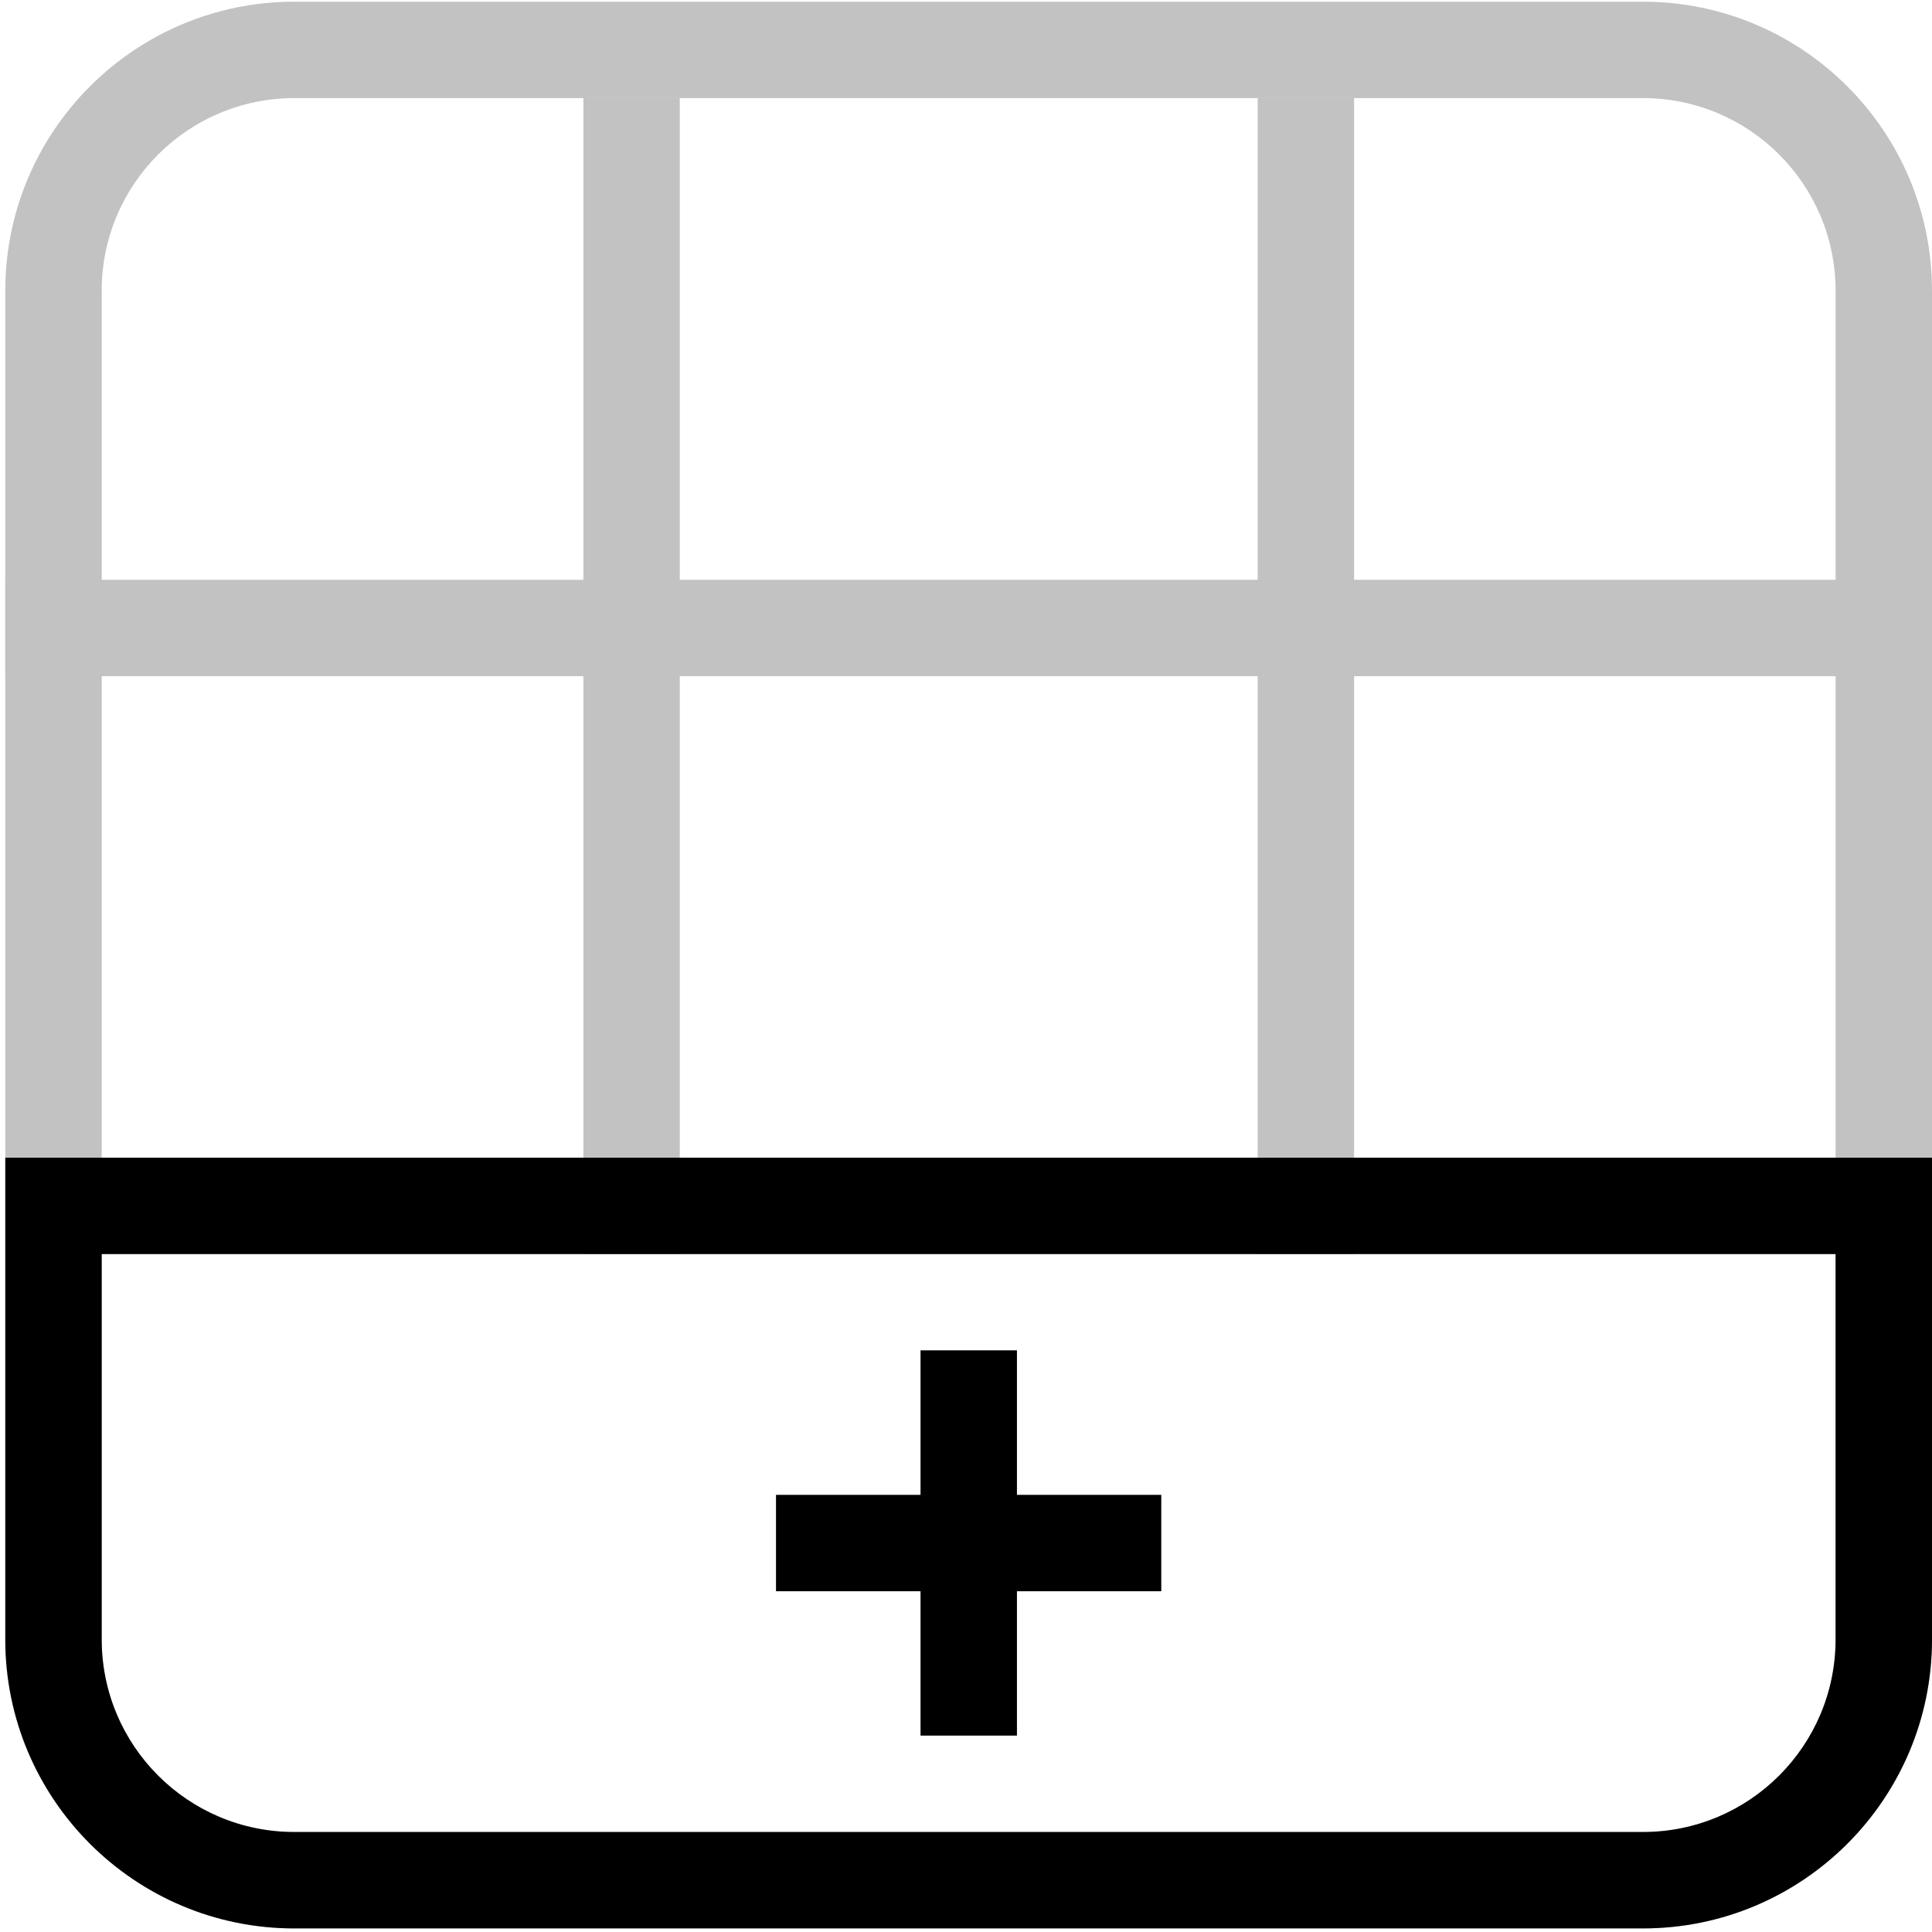 <?xml version="1.0" standalone="no"?><!DOCTYPE svg PUBLIC "-//W3C//DTD SVG 1.1//EN" "http://www.w3.org/Graphics/SVG/1.1/DTD/svg11.dtd"><svg t="1592793268187" class="icon" viewBox="0 0 1024 1024" version="1.1" xmlns="http://www.w3.org/2000/svg" p-id="3090" xmlns:xlink="http://www.w3.org/1999/xlink" width="16" height="16"><defs><style type="text/css">@font-face { font-family: element-icons; src: url("chrome-extension://moombeodfomdpjnpocobemoiaemednkg/fonts/element-icons.woff") format("woff"), url("chrome-extension://moombeodfomdpjnpocobemoiaemednkg/fonts/element-icons.ttf ") format("truetype"); }
</style></defs><path d="M156 0.9h714.8C955.4 0.9 1024 69.5 1024 154.1v714.8c0 84.6-68.6 153.2-153.2 153.2H156c-84.6 0-153.2-68.6-153.2-153.2V154.1C2.8 69.5 71.4 0.9 156 0.9z m0 51.1C99.6 52 53.9 97.7 53.9 154.1v714.8C53.9 925.3 99.6 971 156 971h714.8c56.4 0 102.1-45.7 102.1-102.1V154.1C972.9 97.7 927.2 52 870.8 52H156z" fill="#C2C2C2" p-id="3091"></path><path d="M2.8 307.3H1024v51.1H2.8z" fill="#C2C2C2" p-id="3092"></path><path d="M309.2 52h51.1v612.7h-51.1zM666.6 52h51.1v612.7h-51.1z" fill="#C2C2C2" p-id="3093"></path><path d="M411.3 792.3h204.2v51.1H411.3z" fill="#000" p-id="3094"></path><path d="M487.9 715.7H539v204.2h-51.1z" fill="#000" p-id="3095"></path><path d="M2.8 613.6H1024v255.3c0 84.6-68.6 153.2-153.2 153.2H156c-84.6 0-153.2-68.6-153.2-153.2V613.6z m51.1 51.1v204.2C53.9 925.3 99.6 971 156 971h714.8c56.4 0 102.1-45.7 102.1-102.1V664.7h-919z" fill="#000" p-id="3096"></path></svg>
